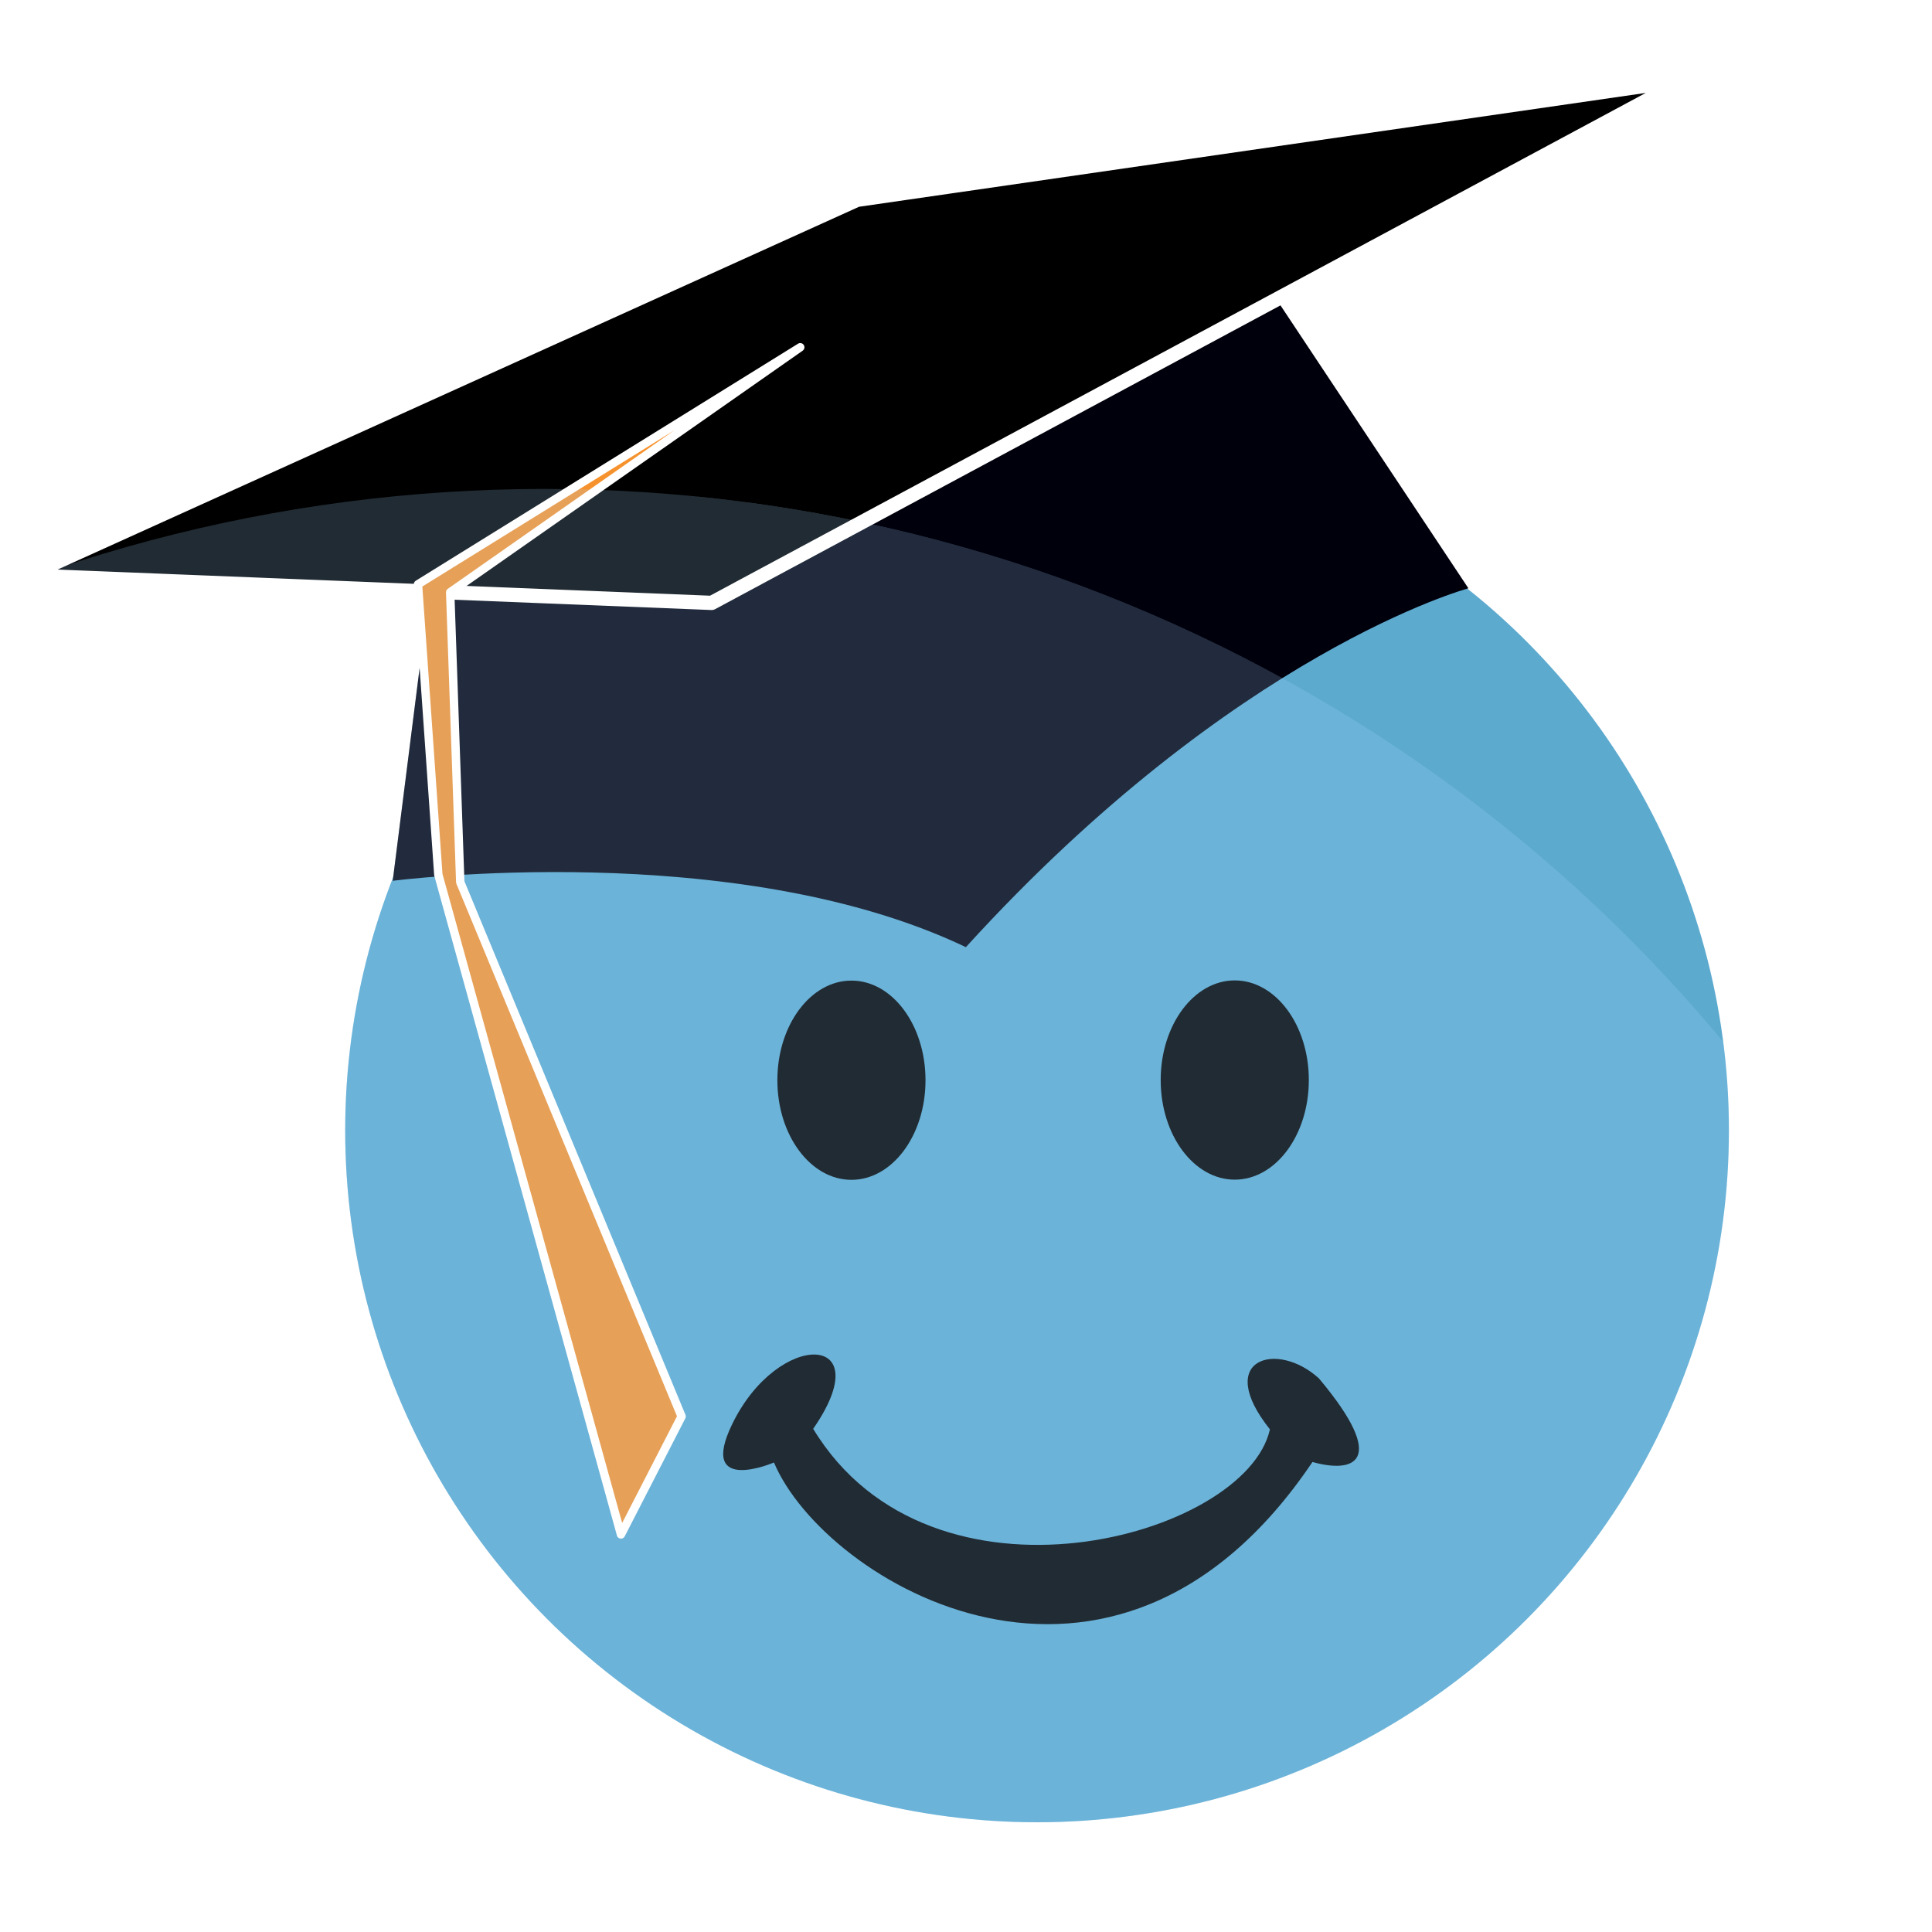 <?xml version="1.0" encoding="UTF-8" standalone="no"?>
<!-- Created with Inkscape (http://www.inkscape.org/) -->

<svg
   id="svg2"
   version="1.1"
   inkscape:version="1.1 (c4e8f9ed74, 2021-05-24)"
   width="1024"
   height="1024"
   viewBox="0 0 1024 1024"
   sodipodi:docname="smileycoin.svg"
   inkscape:export-xdpi="96"
   inkscape:export-ydpi="96"
   xmlns:inkscape="http://www.inkscape.org/namespaces/inkscape"
   xmlns:sodipodi="http://sodipodi.sourceforge.net/DTD/sodipodi-0.dtd"
   xmlns="http://www.w3.org/2000/svg"
   xmlns:svg="http://www.w3.org/2000/svg"
   xmlns:rdf="http://www.w3.org/1999/02/22-rdf-syntax-ns#"
   xmlns:cc="http://creativecommons.org/ns#"
   xmlns:dc="http://purl.org/dc/elements/1.1/">
  <defs
     id="defs6">
    <clipPath
       clipPathUnits="userSpaceOnUse"
       id="clipPath78007">
      <circle
         style="opacity:0.217;mix-blend-mode:screen;fill:#ffffff;fill-opacity:1;stroke:none;stroke-width:1.164;stroke-opacity:1"
         id="circle78009"
         r="182.747"
         cy="236.398"
         cx="84.644" />
    </clipPath>
    <clipPath
       clipPathUnits="userSpaceOnUse"
       id="clipPath78007-2">
      <circle
         style="opacity:0.217;mix-blend-mode:screen;fill:#ffffff;fill-opacity:1;stroke:none;stroke-width:1.164;stroke-opacity:1"
         id="circle78009-6"
         r="182.747"
         cy="236.398"
         cx="84.644" />
    </clipPath>
    <filter
       style="color-interpolation-filters:sRGB;"
       inkscape:label="Drop Shadow"
       id="filter80906"
       x="-0.053"
       y="-0.057"
       width="1.106"
       height="1.109">
      <feFlood
         flood-opacity="0.498"
         flood-color="rgb(0,0,0)"
         result="flood"
         id="feFlood80896" />
      <feComposite
         in="flood"
         in2="SourceGraphic"
         operator="in"
         result="composite1"
         id="feComposite80898" />
      <feGaussianBlur
         in="composite1"
         stdDeviation="4"
         result="blur"
         id="feGaussianBlur80900" />
      <feOffset
         dx="0"
         dy="0"
         result="offset"
         id="feOffset80902" />
      <feComposite
         in="SourceGraphic"
         in2="offset"
         operator="over"
         result="composite2"
         id="feComposite80904" />
    </filter>
  </defs>
  <sodipodi:namedview
     pagecolor="#505050"
     bordercolor="#ffffff"
     borderopacity="1"
     objecttolerance="10"
     gridtolerance="10"
     guidetolerance="10"
     inkscape:pageopacity="0"
     inkscape:pageshadow="2"
     inkscape:window-width="2558"
     inkscape:window-height="1438"
     id="namedview4"
     showgrid="false"
     inkscape:zoom="1"
     inkscape:cx="686.5"
     inkscape:cy="492"
     inkscape:window-x="1920"
     inkscape:window-y="0"
     inkscape:window-maximized="1"
     inkscape:current-layer="layer1"
     inkscape:pagecheckerboard="false"
     showguides="true"
     inkscape:guide-bbox="true">
    <sodipodi:guide
       position="512,1065"
       orientation="1,0"
       id="guide79608" />
    <sodipodi:guide
       position="43,512"
       orientation="0,-1"
       id="guide79610" />
  </sodipodi:namedview>
  <g
     inkscape:groupmode="layer"
     id="layer1"
     inkscape:label="ball"
     style="display:inline;opacity:1;mix-blend-mode:normal">
    <g
       id="g65771"
       transform="matrix(4.446,0,0,4.446,1185.812,61.339)"
       inkscape:export-xdpi="96"
       inkscape:export-ydpi="96"
       style="filter:url(#filter80906)">
      <g
         id="g79215"
         transform="translate(-286.454,-9.16)">
        <g
           id="g69551">
          <circle
             style="opacity:1;fill:#5daacf;fill-opacity:1;fill-rule:evenodd;stroke:none;stroke-width:1.002;stroke-opacity:1"
             id="path155"
             cx="143.37"
             cy="130.123"
             r="82.478" />
          <path
             style="fill:#00000c;fill-opacity:1;stroke:none;stroke-width:1px;stroke-linecap:butt;stroke-linejoin:miter;stroke-opacity:1"
             d="m 66.557,100.367 c 0,0 40.724,-5.277 68.327,7.91 32.166,-35.335 59.909,-42.78 59.909,-42.78 L 171.537,30.484 70.924,65.818 Z"
             id="path39931"
             sodipodi:nodetypes="cccccc" />
          <path
             style="fill:#000000;fill-opacity:1;stroke:#ffffff;stroke-width:1.7;stroke-linecap:butt;stroke-linejoin:round;stroke-miterlimit:4;stroke-dasharray:none;stroke-opacity:1"
             d="M 22.988,63.969 104.584,67.237 220.58,4.91 121.908,19.189 Z"
             id="path40877" />
          <path
             style="fill:#f6922d;fill-opacity:1;stroke:#ffffff;stroke-width:1px;stroke-linecap:butt;stroke-linejoin:round;stroke-opacity:1"
             d="m 115.14,36.762 -41.733,29.21 1.201,34.551 26.387,63.699 -7.226,14.066 L 71.994,99.631 69.567,65.019 Z"
             id="path42180" />
          <ellipse
             style="opacity:1;fill:#000000;fill-opacity:1;stroke:none;stroke-width:1.153;stroke-opacity:1"
             id="path53807"
             cx="121.242"
             cy="124.139"
             rx="8.83"
             ry="11.876" />
          <ellipse
             style="display:inline;fill:#000000;fill-opacity:1;stroke:none;stroke-width:1.153;stroke-opacity:1"
             id="path53807-3"
             cx="166.939"
             cy="124.117"
             rx="8.83"
             ry="11.876" />
          <path
             style="fill:#000000;fill-opacity:1;stroke:none;stroke-width:1px;stroke-linecap:butt;stroke-linejoin:miter;stroke-opacity:1"
             d="m 112.006,169.711 c 0,0 -9.121,3.924 -4.969,-4.593 5.456,-11.233 17.687,-11.024 9.644,0.58 14.091,23.248 51.591,12.927 54.45,0.065 -6.726,-8.449 0.863,-10.639 5.847,-6.072 8.402,10.014 4.115,11.338 -0.776,9.959 -23.699,35.198 -58.19,14.316 -64.196,0.061 z"
             id="path55304"
             sodipodi:nodetypes="cccccccc" />
        </g>
        <g
           id="g69551-1"
           style="display:inline;opacity:0.203;mix-blend-mode:screen;fill:#a5d8ff;fill-opacity:1"
           clip-path="url(#clipPath78007)">
          <circle
             style="opacity:1;fill:#a5d8ff;fill-opacity:1;fill-rule:evenodd;stroke:none;stroke-width:1.002;stroke-opacity:1"
             id="path155-2"
             cx="143.37"
             cy="130.123"
             r="82.478" />
          <path
             style="fill:#a5d8ff;fill-opacity:1;stroke:none;stroke-width:1px;stroke-linecap:butt;stroke-linejoin:miter;stroke-opacity:1"
             d="m 66.557,100.367 c 0,0 40.724,-5.277 68.327,7.91 32.166,-35.335 59.909,-42.78 59.909,-42.78 L 171.537,30.484 70.924,65.818 Z"
             id="path39931-7"
             sodipodi:nodetypes="cccccc" />
          <path
             style="fill:#a5d8ff;fill-opacity:1;stroke:#ffffff;stroke-width:1.7;stroke-linecap:butt;stroke-linejoin:round;stroke-miterlimit:4;stroke-dasharray:none;stroke-opacity:1"
             d="M 22.988,63.969 104.584,67.237 220.58,4.91 121.908,19.189 Z"
             id="path40877-0" />
          <path
             style="fill:#a5d8ff;fill-opacity:1;stroke:#ffffff;stroke-width:1px;stroke-linecap:butt;stroke-linejoin:round;stroke-opacity:1"
             d="m 115.14,36.762 -41.733,29.21 1.201,34.551 26.387,63.699 -7.226,14.066 L 71.994,99.631 69.567,65.019 Z"
             id="path42180-9" />
          <ellipse
             style="opacity:1;fill:#a5d8ff;fill-opacity:1;stroke:none;stroke-width:1.153;stroke-opacity:1"
             id="path53807-36"
             cx="121.242"
             cy="124.139"
             rx="8.83"
             ry="11.876" />
          <ellipse
             style="display:inline;fill:#a5d8ff;fill-opacity:1;stroke:none;stroke-width:1.153;stroke-opacity:1"
             id="path53807-3-0"
             cx="166.939"
             cy="124.117"
             rx="8.83"
             ry="11.876" />
          <path
             style="fill:#a5d8ff;fill-opacity:1;stroke:none;stroke-width:1px;stroke-linecap:butt;stroke-linejoin:miter;stroke-opacity:1"
             d="m 112.006,169.711 c 0,0 -9.121,3.924 -4.969,-4.593 5.456,-11.233 17.687,-11.024 9.644,0.58 14.091,23.248 51.591,12.927 54.45,0.065 -6.726,-8.449 0.863,-10.639 5.847,-6.072 8.402,10.014 4.115,11.338 -0.776,9.959 -23.699,35.198 -58.19,14.316 -64.196,0.061 z"
             id="path55304-6"
             sodipodi:nodetypes="cccccccc" />
        </g>
      </g>
    </g>
  </g>
</svg>
